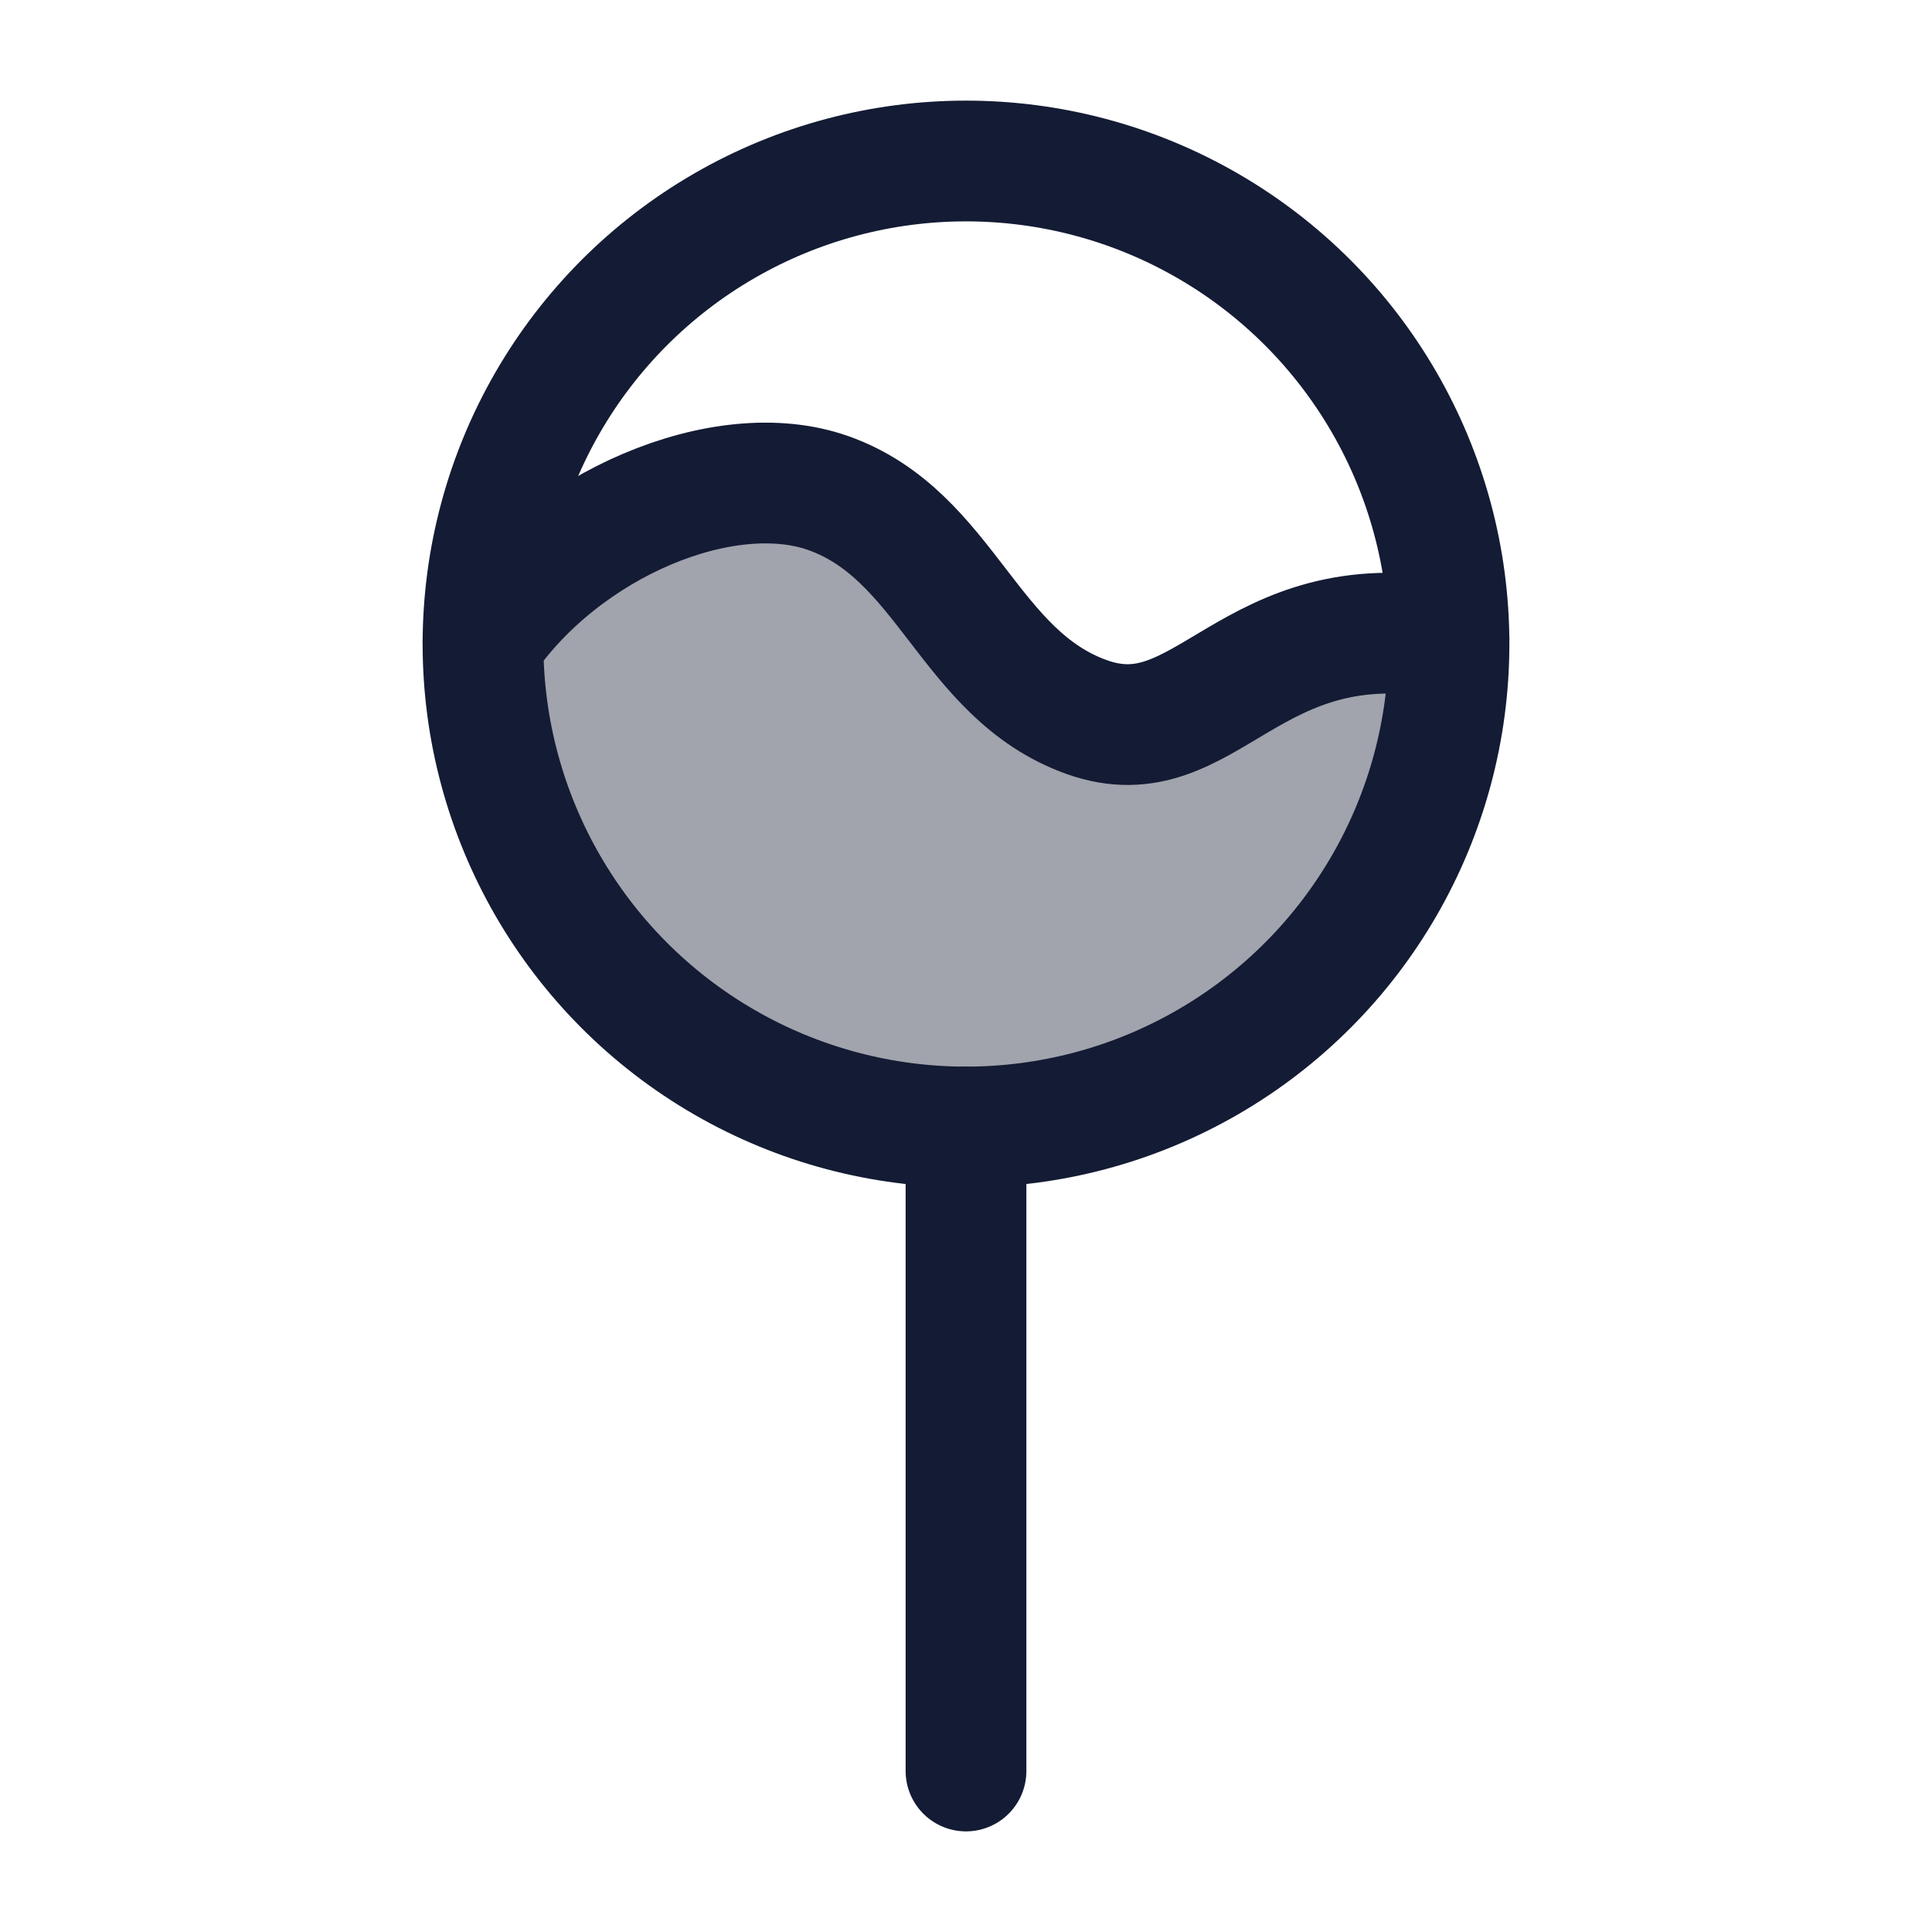 <svg width="24" height="24" viewBox="0 0 24 24" fill="none" xmlns="http://www.w3.org/2000/svg">
<path opacity="0.4" d="M12 14C15.314 14 18 11.314 18 8C18 7.881 17.997 7.762 17.99 7.644L13.5 9L9.5 6L6.021 7.5C6.007 7.665 6 7.832 6 8C6 11.314 8.686 14 12 14Z" fill="#141B34"/>
<circle cx="12" cy="8" r="6" stroke="#141B34" stroke-width="1.5" stroke-linecap="round"/>
<path d="M12 14V22" stroke="#141B34" stroke-width="1.5" stroke-linecap="round"/>
<path d="M6 7.967C7 6.501 9 5.671 10.286 6.124C11.761 6.644 12.027 8.382 13.5 8.908C15 9.444 15.5 7.471 18 7.937" stroke="#141B34" stroke-width="1.5" stroke-linecap="round"/>
</svg>

